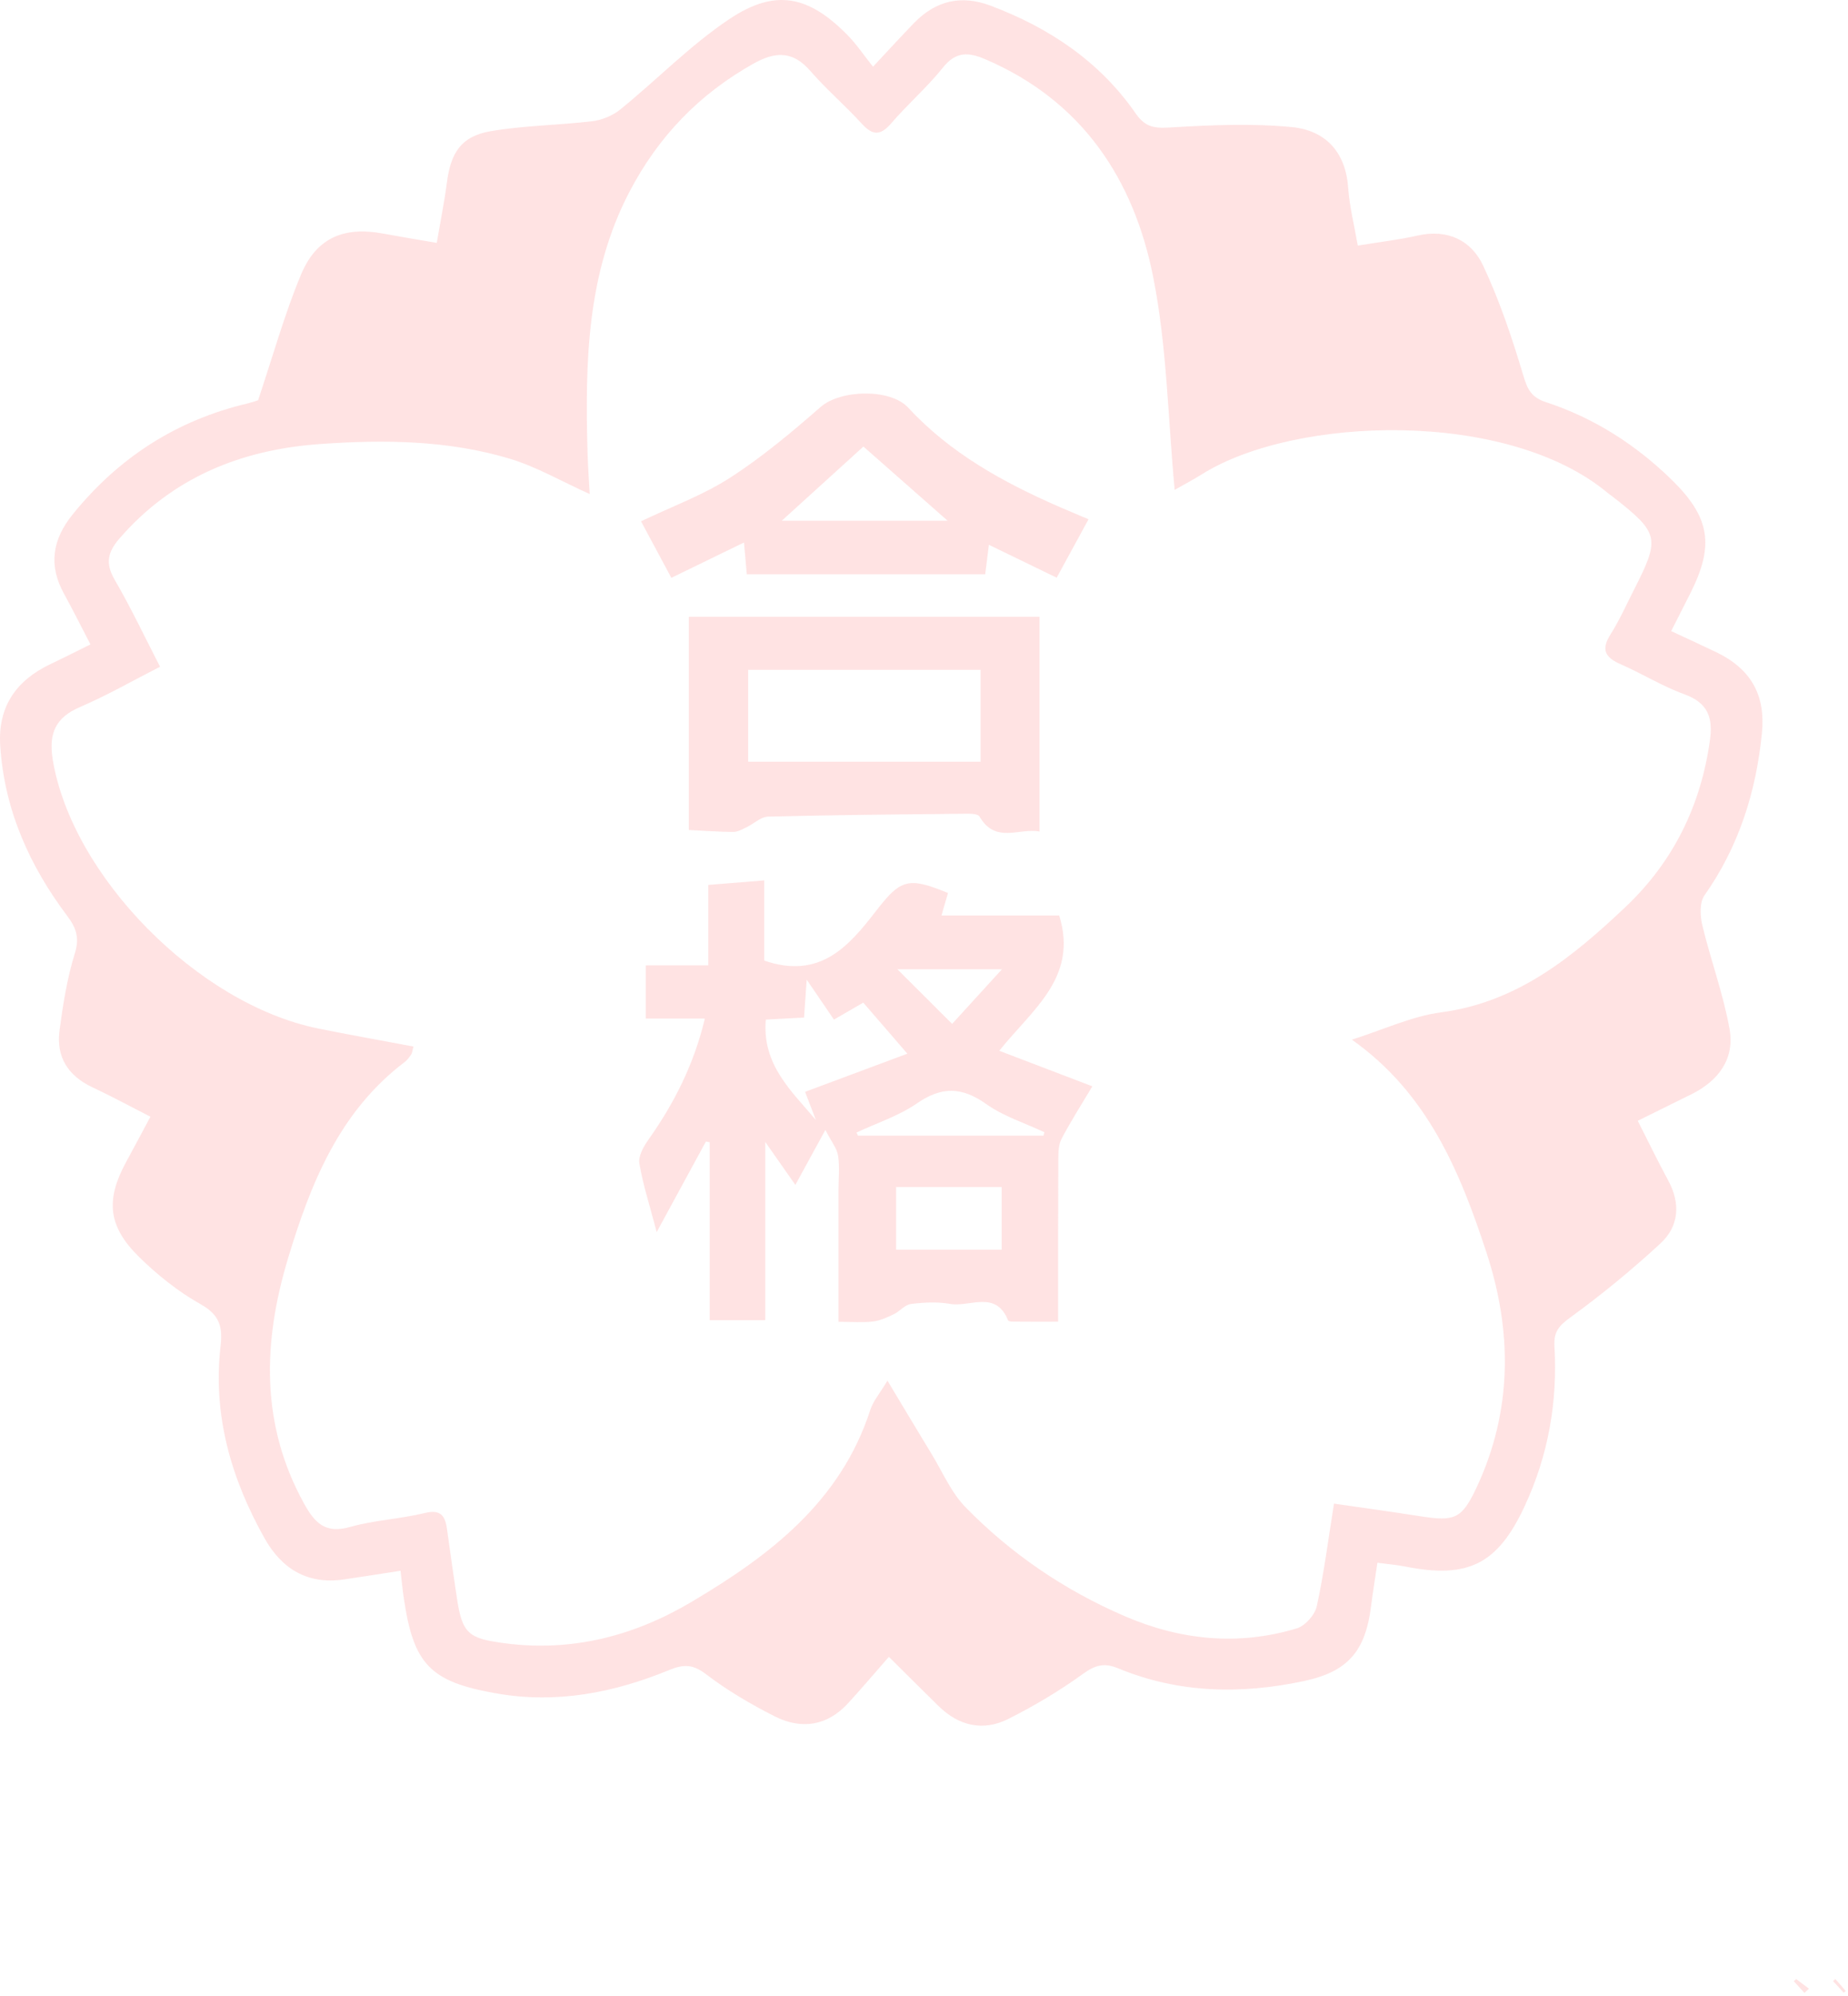 <svg width="376" height="406" viewBox="0 0 376 406" fill="none" xmlns="http://www.w3.org/2000/svg">
<path d="M276.234 49.948C280.584 49.238 284.544 48.778 288.424 47.908C294.544 46.528 299.344 48.858 301.774 54.038C305.124 61.178 307.664 68.748 309.924 76.318C310.774 79.168 311.544 80.808 314.544 81.788C324.334 84.988 332.864 90.458 340.214 97.658C347.924 105.218 348.804 110.888 344.014 120.478C342.764 122.968 341.494 125.448 340.024 128.348C343.204 129.828 346.184 131.188 349.144 132.608C356.224 136.008 359.264 141.308 358.484 149.118C357.294 161.058 353.794 172.158 346.794 182.098C345.774 183.538 345.904 186.268 346.364 188.198C348.064 195.248 350.614 202.128 351.894 209.238C352.984 215.288 349.704 219.758 344.224 222.498C340.684 224.258 337.144 225.998 333.224 227.938C335.364 232.158 337.304 236.168 339.424 240.078C341.964 244.778 341.624 249.388 337.834 252.888C332.014 258.258 325.854 263.318 319.454 267.968C317.134 269.658 316.104 270.898 316.274 273.808C316.934 285.108 315.024 295.978 310.214 306.308C304.734 318.098 298.724 321.158 285.854 318.578C284.234 318.258 282.574 318.128 280.254 317.818C279.814 320.818 279.334 323.688 278.974 326.568C277.824 335.818 274.274 339.978 265.254 341.888C252.464 344.608 239.784 344.368 227.524 339.298C224.734 338.148 222.914 338.568 220.424 340.368C215.614 343.848 210.444 346.928 205.144 349.588C200.024 352.158 195.104 351.018 190.964 346.968C187.884 343.948 184.834 340.898 180.854 336.958C178.034 340.178 175.354 343.328 172.574 346.368C168.294 351.048 163.034 351.788 157.604 349.048C152.734 346.588 147.954 343.768 143.624 340.468C140.954 338.438 139.074 338.438 136.134 339.648C124.894 344.258 113.234 346.538 101.034 344.398C87.464 342.018 84.104 338.528 82.114 324.728C81.884 323.118 81.734 321.488 81.494 319.448C77.394 320.078 73.684 320.678 69.964 321.218C62.594 322.298 57.334 319.078 53.834 312.858C47.014 300.708 43.254 287.768 44.884 273.698C45.334 269.838 44.654 267.398 40.864 265.268C36.284 262.698 32.014 259.288 28.254 255.588C21.914 249.338 21.484 243.968 25.704 236.238C27.284 233.358 28.814 230.448 30.604 227.108C26.424 224.978 22.674 222.938 18.814 221.128C13.824 218.788 11.384 214.938 12.114 209.528C12.824 204.278 13.644 198.968 15.214 193.938C16.204 190.748 15.544 188.768 13.704 186.308C5.974 176.038 0.864 164.638 0.044 151.608C-0.456 143.668 3.334 138.318 10.374 135.008C12.904 133.818 15.394 132.538 18.404 131.058C16.504 127.408 14.834 124.048 13.024 120.758C9.804 114.928 10.684 109.678 14.784 104.618C24.104 93.088 35.874 85.488 50.324 82.058C51.444 81.788 52.534 81.388 52.514 81.398C55.544 72.368 57.884 63.898 61.244 55.848C64.374 48.348 69.954 46.028 77.914 47.498C81.334 48.128 84.774 48.698 88.864 49.398C89.584 45.178 90.394 41.178 90.924 37.138C91.714 31.018 93.854 27.718 99.804 26.688C106.624 25.508 113.634 25.478 120.524 24.648C122.514 24.408 124.694 23.498 126.254 22.228C133.694 16.178 140.464 9.188 148.384 3.888C157.734 -2.362 164.494 -0.922 172.404 7.098C174.254 8.968 175.734 11.198 177.624 13.568C181.024 9.938 183.474 7.248 186.004 4.648C190.394 0.138 195.554 -1.092 201.504 1.138C213.474 5.628 223.754 12.508 231.094 23.098C233.214 26.158 235.274 26.088 238.514 25.898C246.584 25.418 254.764 25.078 262.784 25.838C269.524 26.478 273.764 30.748 274.294 38.108C274.574 42.038 275.564 45.908 276.254 49.928L276.234 49.948ZM271.444 305.798C277.454 306.668 283.144 307.448 288.814 308.338C296.034 309.478 297.434 308.928 300.474 302.418C307.744 286.838 307.694 270.748 302.454 254.768C297.064 238.318 290.504 222.358 275.054 211.438C281.524 209.398 287.244 206.668 293.224 205.878C308.754 203.818 319.934 194.648 330.654 184.528C340.444 175.288 346.064 163.858 347.914 150.508C348.544 145.978 347.504 142.938 342.764 141.218C338.264 139.588 334.114 136.998 329.704 135.068C326.594 133.708 325.714 132.118 327.674 129.028C329.534 126.088 330.964 122.868 332.544 119.758C337.784 109.478 337.544 108.398 328.414 101.238C328.024 100.928 327.604 100.658 327.214 100.338C306.764 83.158 263.574 84.618 244.684 96.368C242.524 97.708 240.274 98.898 239.004 99.628C237.634 85.108 237.434 70.528 234.654 56.448C230.714 36.458 220.184 20.508 200.514 12.068C197.064 10.588 194.504 10.428 191.854 13.738C188.644 17.758 184.684 21.178 181.324 25.088C179.104 27.668 177.524 27.548 175.314 25.128C171.954 21.438 168.114 18.168 164.844 14.398C161.314 10.318 157.734 10.478 153.384 12.898C142.294 19.088 133.914 27.788 128.054 39.038C119.324 55.798 119.044 73.888 119.544 92.108C119.624 94.858 119.834 97.608 119.984 100.478C114.234 97.888 109.204 94.948 103.784 93.308C91.204 89.508 78.154 89.388 65.184 90.298C49.194 91.418 35.134 97.028 24.314 109.508C21.894 112.298 21.394 114.578 23.334 117.908C26.624 123.568 29.434 129.518 32.564 135.598C26.684 138.598 21.624 141.508 16.304 143.778C11.264 145.928 9.874 149.198 10.724 154.448C14.584 178.068 40.164 204.168 64.704 209.158C71.144 210.468 77.624 211.608 84.124 212.838C83.864 213.808 83.854 214.178 83.674 214.438C83.294 214.978 82.904 215.558 82.384 215.948C69.024 226.058 63.184 240.718 58.594 255.948C53.494 272.868 52.944 289.618 61.854 305.768C64.064 309.778 66.224 311.968 71.244 310.538C76.174 309.138 81.424 308.928 86.414 307.708C89.764 306.888 90.594 308.358 90.964 311.078C91.594 315.688 92.254 320.288 92.944 324.888C94.044 332.248 95.264 333.218 102.754 334.198C116.384 335.978 128.984 332.698 140.534 325.878C156.474 316.468 171.024 305.488 177.084 286.698C177.654 284.948 178.974 283.438 180.564 280.788C183.944 286.398 186.704 291.048 189.524 295.668C191.764 299.338 193.504 303.508 196.444 306.518C205.704 316.008 216.574 323.388 228.784 328.658C240.164 333.568 251.904 334.768 263.844 331.168C265.544 330.658 267.524 328.428 267.914 326.668C269.364 320.058 270.214 313.308 271.414 305.818L271.444 305.798Z" fill="#FEA1A1" fill-opacity="0.3"/>
<path d="M365.454 402.488C366.324 403.138 367.194 403.788 368.054 404.438C367.744 404.728 367.444 405.018 367.134 405.298C366.414 404.508 365.684 403.708 364.964 402.918C365.124 402.778 365.294 402.628 365.454 402.488Z" fill="#FEA1A1" fill-opacity="0.3"/>
<path d="M373.434 402.478C374.134 403.288 374.834 404.108 375.544 404.918C375.404 405.028 375.264 405.148 375.124 405.258C374.404 404.468 373.674 403.678 372.954 402.898C373.114 402.758 373.274 402.618 373.434 402.478Z" fill="#FEA1A1" fill-opacity="0.3"/>
<path d="M215.294 268.798C211.954 268.798 209.474 268.818 206.994 268.788C206.344 268.788 205.224 268.828 205.104 268.528C202.614 262.298 197.304 265.888 193.304 265.178C190.724 264.718 187.964 264.868 185.334 265.198C184.114 265.348 183.074 266.688 181.854 267.278C180.504 267.918 179.074 268.588 177.624 268.758C175.524 269.008 173.384 268.818 170.604 268.818C170.604 259.558 170.604 250.788 170.604 242.008C170.604 239.678 170.874 237.298 170.514 235.028C170.284 233.528 169.154 232.178 167.934 229.798C165.574 234.128 163.864 237.258 161.824 240.978C159.764 238.028 158.024 235.558 155.704 232.238V268.488H144.394V232.308C144.134 232.258 143.884 232.208 143.624 232.158C140.514 237.868 137.414 243.588 133.614 250.568C132.144 244.988 130.794 240.838 130.084 236.588C129.844 235.128 130.934 233.188 131.904 231.818C137.124 224.438 141.164 216.558 143.414 207.148H131.384V196.328H144.114V179.968C148.034 179.648 151.404 179.378 155.494 179.048V195.358C166.844 199.248 172.694 192.448 178.244 185.258C183.254 178.778 184.804 178.288 192.884 181.608C192.484 182.978 192.084 184.368 191.554 186.188H215.514C219.404 198.808 210.074 205.228 203.314 213.698C209.554 216.078 215.484 218.348 222.254 220.928C220.144 224.458 217.924 227.938 216.004 231.568C215.364 232.768 215.334 234.378 215.324 235.808C215.274 246.608 215.294 257.408 215.294 268.798ZM175.644 203.908C173.564 205.108 171.634 206.228 169.674 207.358C167.784 204.588 166.164 202.208 164.134 199.238C163.914 202.338 163.754 204.568 163.594 206.938C160.804 207.088 158.374 207.218 155.814 207.358C155.014 216.508 161.024 221.868 165.994 227.768C165.224 225.758 164.444 223.738 163.804 222.048C170.914 219.398 177.534 216.928 184.614 214.288C181.244 210.388 178.464 207.178 175.644 203.908ZM203.804 241.418H182.324V254.148H203.804V241.418ZM212.314 230.958L212.504 230.268C208.524 228.398 204.184 227.038 200.654 224.528C195.724 221.028 191.604 220.918 186.594 224.378C182.884 226.938 178.404 228.388 174.264 230.328C174.364 230.538 174.464 230.748 174.564 230.968H212.324L212.314 230.958ZM193.724 208.228C197.334 204.278 200.324 200.998 203.854 197.128H182.594C186.844 201.368 189.964 204.468 193.724 208.228Z" fill="#FEA1A1" fill-opacity="0.3"/>
<path d="M211.514 125.448V169.108C207.364 168.318 202.544 171.678 199.284 166.048C198.964 165.498 197.444 165.478 196.494 165.488C183.094 165.628 169.684 165.738 156.284 166.078C154.784 166.118 153.334 167.568 151.824 168.278C150.984 168.678 150.074 169.188 149.204 169.188C146.254 169.178 143.314 168.948 140.154 168.798V125.448H211.524H211.514ZM152.224 154.908H199.514V136.218H152.224V154.908Z" fill="#FEA1A1" fill-opacity="0.3"/>
<path d="M221.474 105.608C219.224 109.728 217.254 113.338 214.994 117.488C210.414 115.268 206.004 113.128 201.204 110.798C200.944 112.838 200.714 114.678 200.454 116.788H151.944C151.754 114.668 151.584 112.728 151.374 110.328C146.364 112.758 141.664 115.048 136.594 117.518C134.454 113.518 132.444 109.768 130.424 106.018C136.744 102.998 143.054 100.698 148.554 97.148C155.074 92.948 161.094 87.898 166.954 82.778C171.014 79.228 181.124 78.948 184.794 82.918C193.344 92.158 204.084 98.078 215.434 103.038C217.244 103.828 219.074 104.588 221.484 105.608H221.474ZM192.804 105.898C186.724 100.548 181.064 95.568 175.674 90.818C170.214 95.778 164.754 100.738 159.064 105.898H192.794H192.804Z" fill="#FEA1A1" fill-opacity="0.3"/>
</svg>
